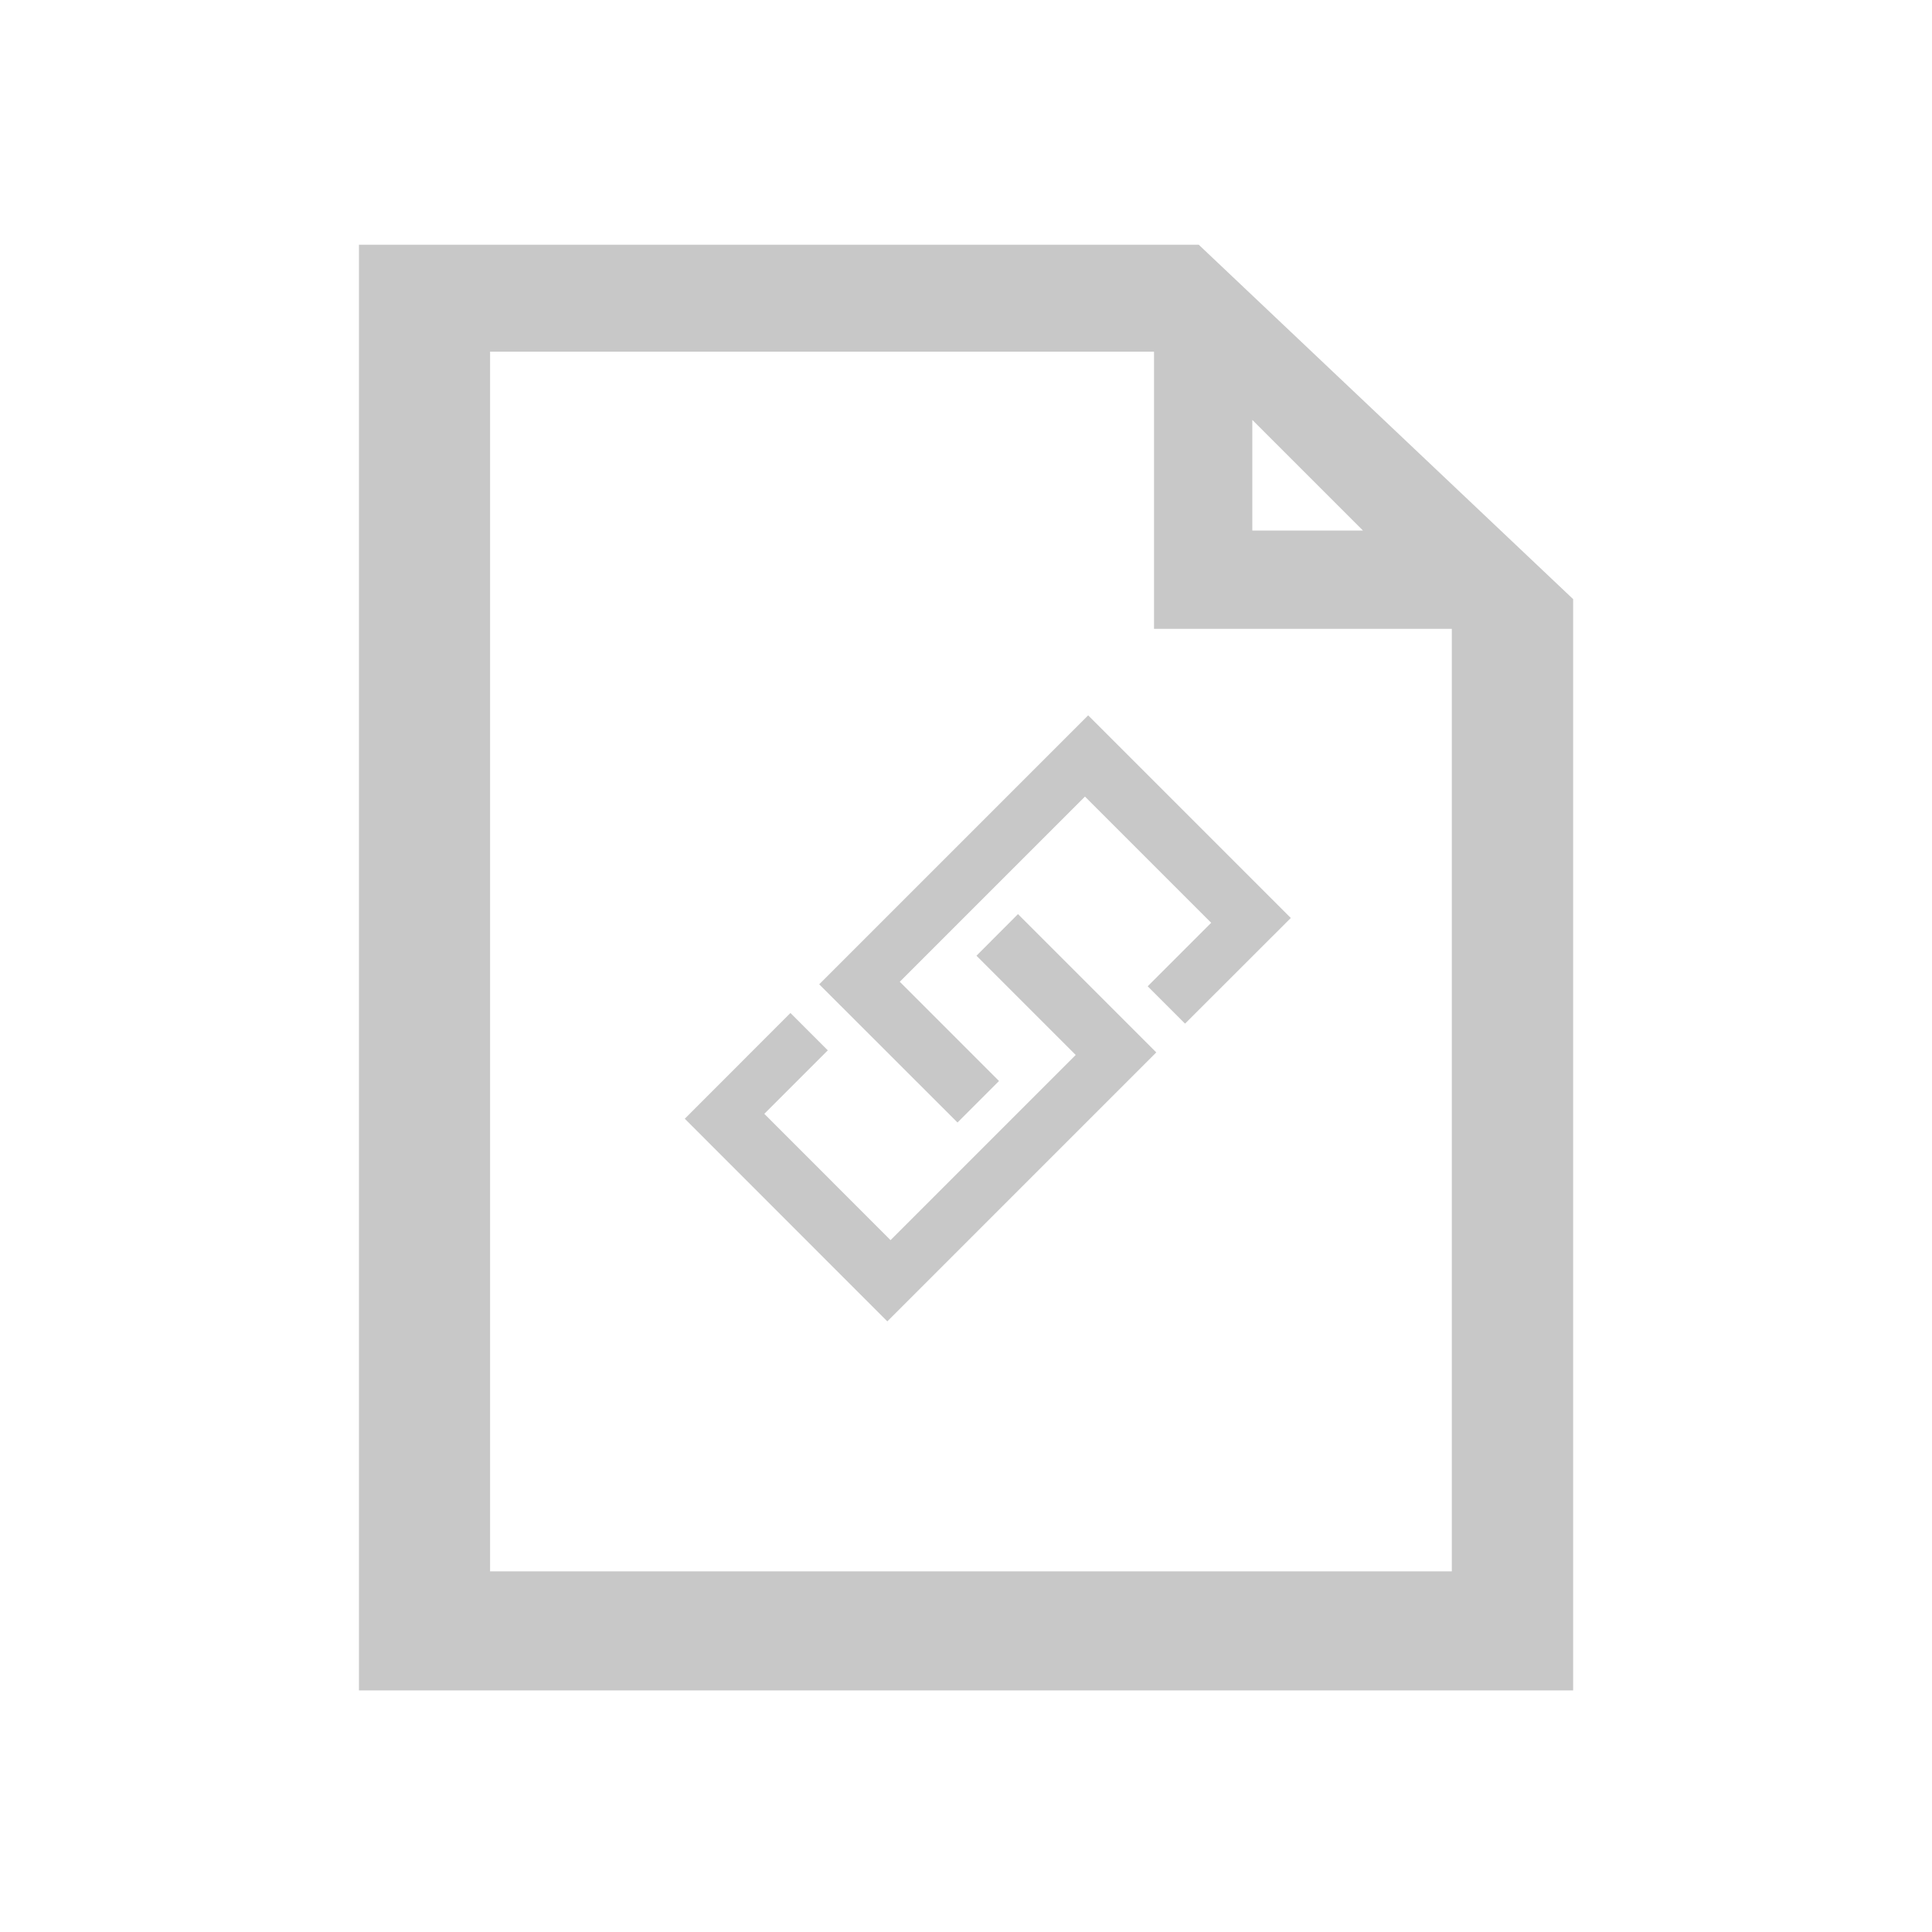 <?xml version="1.0" encoding="utf-8"?>
<!-- Generator: Adobe Illustrator 20.0.0, SVG Export Plug-In . SVG Version: 6.00 Build 0)  -->
<svg version="1.1" id="Layer_1" xmlns="http://www.w3.org/2000/svg" xmlns:xlink="http://www.w3.org/1999/xlink" x="0px" y="0px"
	 viewBox="0 0 2048 2048" style="enable-background:new 0 0 2048 2048;" xml:space="preserve">
<style type="text/css">
	.st0{fill:#C8C8C8;}
</style>
<g>
	<rect x="2266.8" y="1858.7" class="st0" width="7.1" height="7.1"/>
	<rect x="2276.7" y="1858.7" class="st0" width="7.1" height="1.9"/>
	<rect x="2266.8" y="1868.6" class="st0" width="7.1" height="7.1"/>
	<rect x="2276.7" y="1862.2" class="st0" width="7.1" height="1.9"/>
	<rect x="2276.7" y="1868.6" class="st0" width="7.1" height="1.9"/>
	<rect x="2276.7" y="1872.2" class="st0" width="7.1" height="1.9"/>
</g>
<g>
	<path class="st0" d="M1270.7,259.4H380.5v1532.5h1287.1V635.1L1270.7,259.4z M1327.5,445.1l117.3,117.3h-117.3V445.1z M1539,1665.7H519.5V372.8
		h703.8v293.8H1539V1665.7z"/>
	<polygon class="st0" points="1035.1,1013.1 1140.3,1118.3 944,1314.6 810.2,1180.7 877.5,1113.4 837.9,1073.8 725.9,1185.9 940.6,1400.7 
		1225.7,1115.6 1079.1,969 	"/>
	<polygon class="st0" points="868.4,1043.4 1015,1189.9 1059,1145.9 953.8,1040.7 1150.1,844.4 1283.9,978.2 1216.6,1045.5 1256.2,1085.1 
		1368.3,973.1 1153.5,758.3 	"/>
</g>
</svg>
